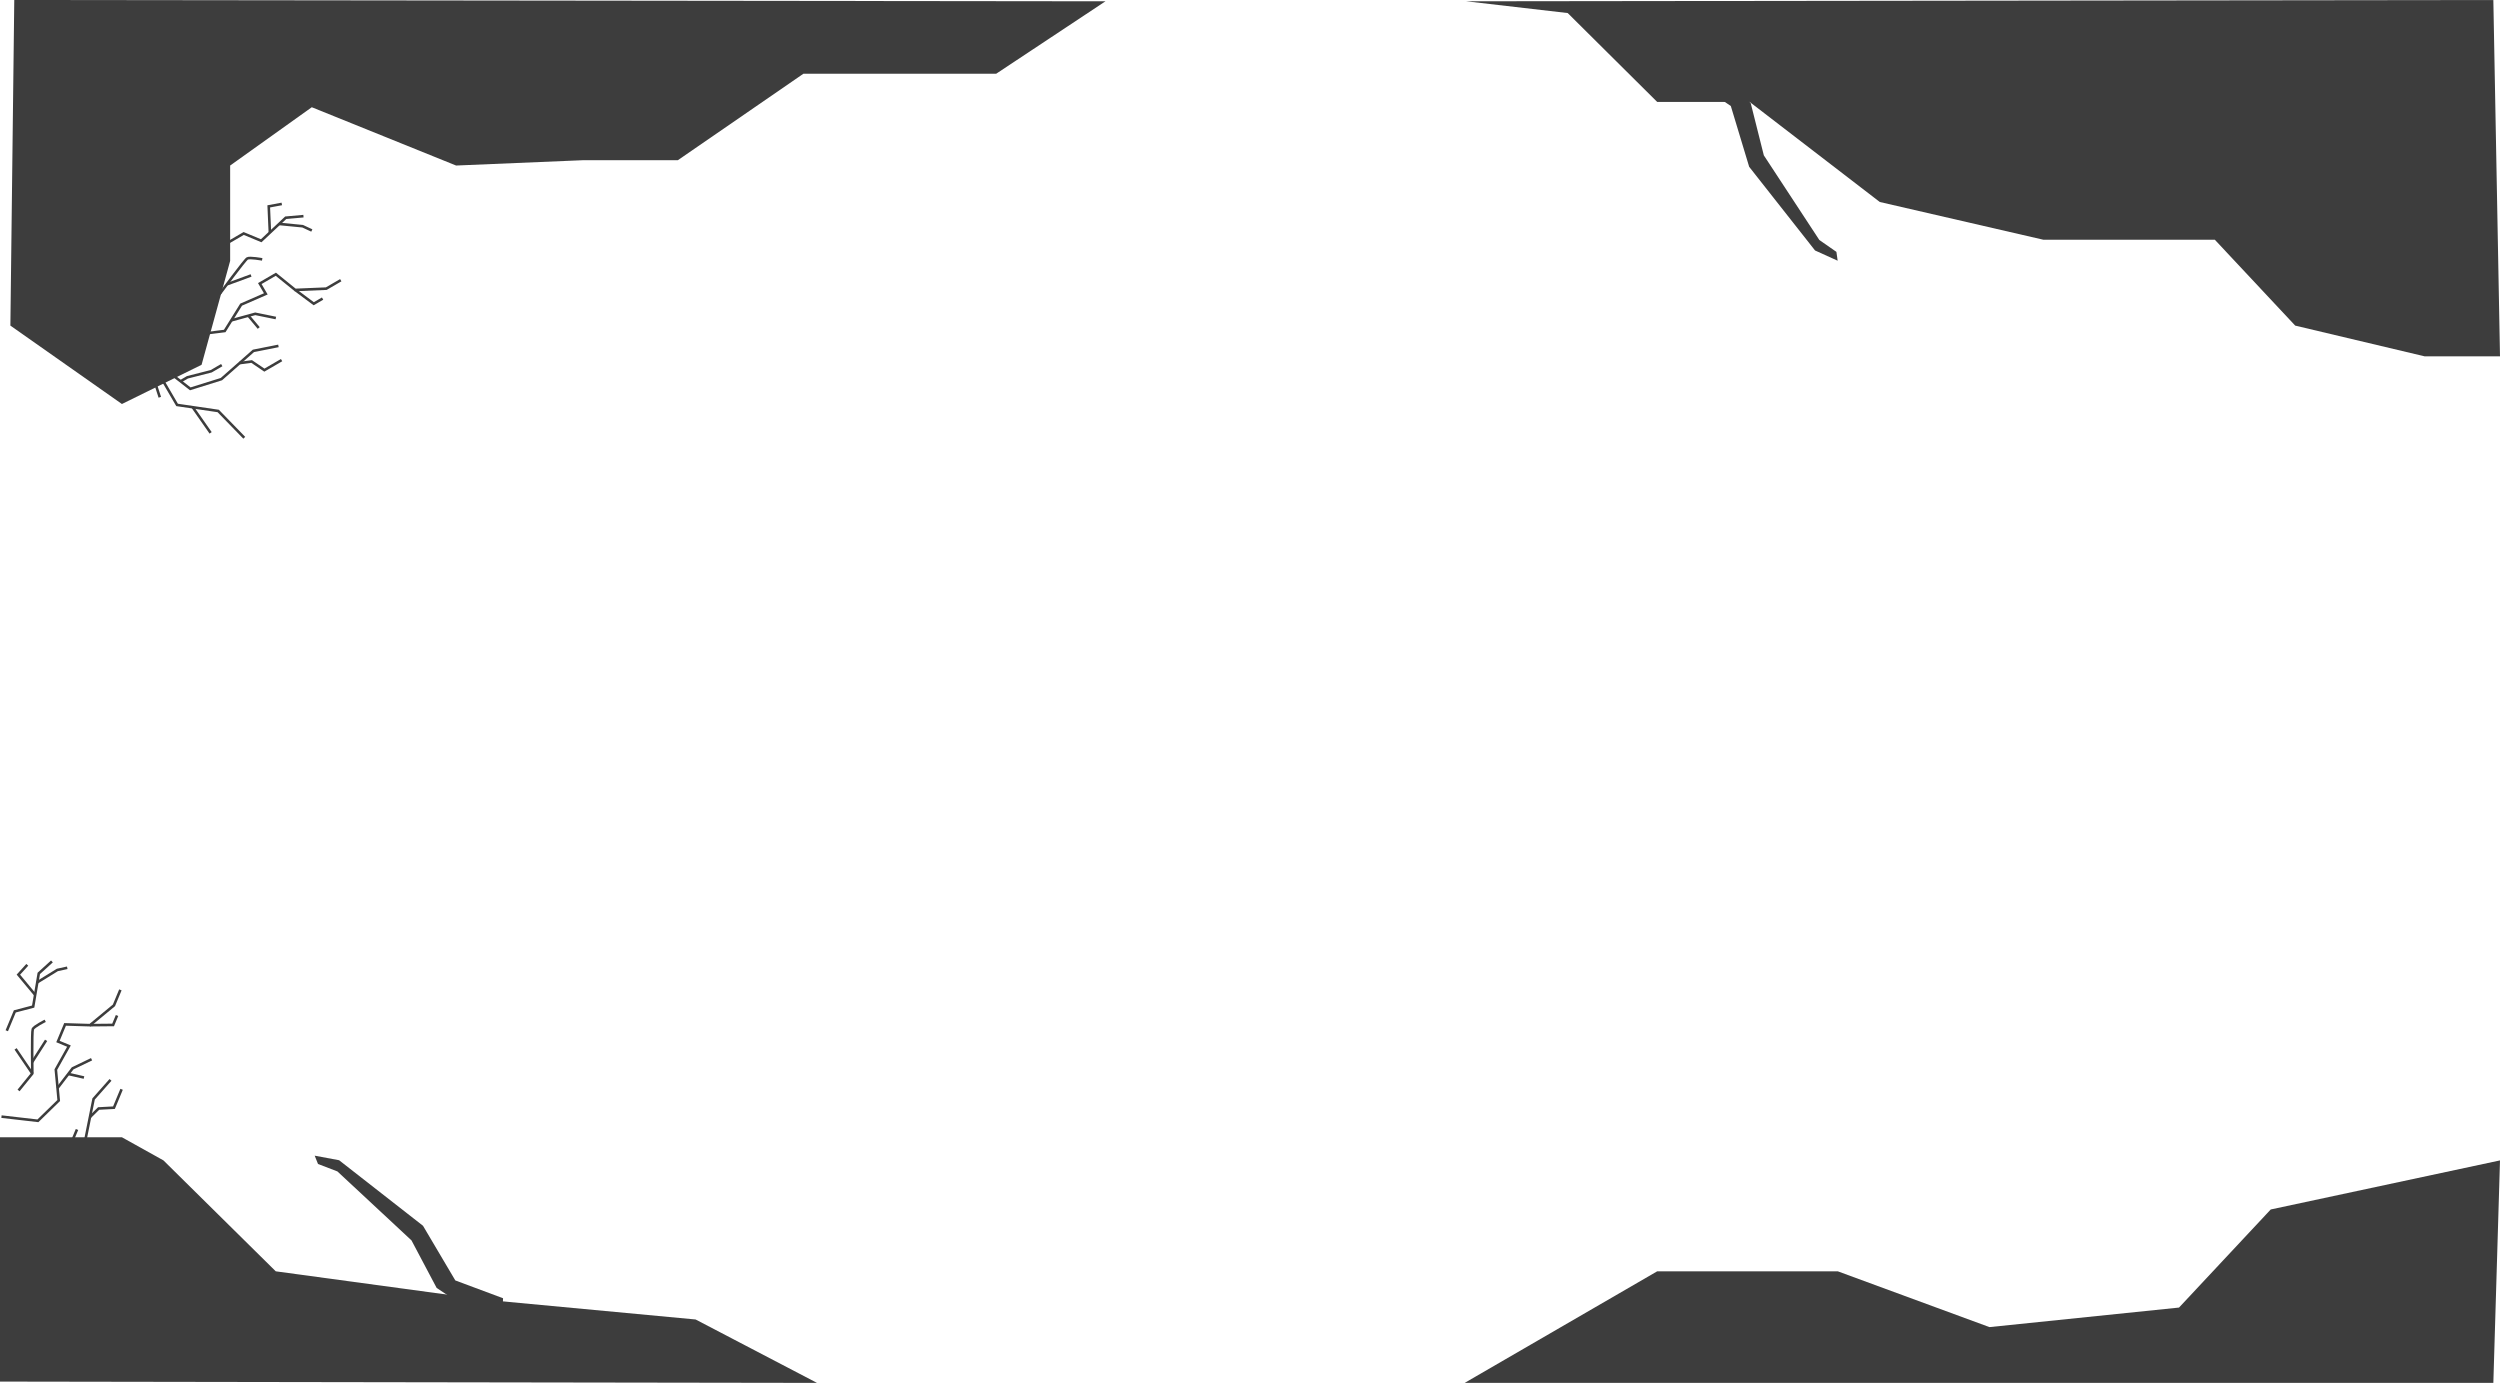 <svg xmlns="http://www.w3.org/2000/svg" viewBox="0 0 1927.13 1066"><defs><style>.cls-1{fill:#3d3d3d;}.cls-2{fill:none;stroke:#3d3d3d;stroke-miterlimit:10;stroke-width:2px;}</style></defs><title>Asset 60</title><g id="Layer_2" data-name="Layer 2"><g id="레이어_1" data-name="레이어 1"><polygon class="cls-1" points="1130.29 1 1208.47 10.06 1277.45 78.57 1348.71 78.57 1449.05 155.71 1575.11 184.79 1707.3 184.79 1769.25 250.99 1868.96 274.66 1927.13 274.66 1922 0 1130.29 1"/><polygon class="cls-1" points="8 250.99 93.98 311.43 155.38 281.21 177.41 201.13 177.41 127.6 240.35 82.66 351.58 127.6 449 123.51 522.5 123.51 619.28 56.86 767.88 56.86 852.15 1 11 0 8 250.99"/><polyline class="cls-2" points="130.58 238.36 151 257.92 173.22 255.15 185.88 234.83 204.89 226.53 200.26 218.59 212.62 211.4 227.56 223.5 251.51 222.5 262.68 216"/><polyline class="cls-2" points="178.33 246.94 186.85 244.61 196.76 241.9 212.64 245.14"/><line class="cls-2" x1="199.44" y1="252.83" x2="191.49" y2="243.35"/><polyline class="cls-2" points="114.78 274.85 146.68 299.74 170.66 292.25 195.35 270.47 214.63 266.64"/><path class="cls-2" d="M153.25,230.25l16.36-4s19.07-25.91,21-27,11.51.7,11.51.7"/><polyline class="cls-2" points="173.88 188.11 187.85 179.98 201.34 185.59 220.26 167.84 233.92 166.62"/><line class="cls-2" x1="174.86" y1="219.19" x2="193.53" y2="212.34"/><polyline class="cls-2" points="227.56 223.5 241.85 234.14 248.67 230.17"/><polyline class="cls-2" points="184.65 279.91 193.99 278.66 203.79 285.32 217.06 277.6"/><polyline class="cls-2" points="139.21 293.92 144.49 290.84 162.81 286.18 170.94 281.45"/><polyline class="cls-2" points="101.51 282.57 126.64 295.22 136.5 312.14 168.21 316.8 188.3 337.46"/><polyline class="cls-2" points="121.46 280.06 139.4 278.71 145.01 270.41"/><line class="cls-2" x1="148.55" y1="313.91" x2="162.36" y2="333.67"/><polyline class="cls-2" points="208.04 179.3 207.16 159.08 217.22 157.21"/><polyline class="cls-2" points="215.17 172.62 233.29 174.38 240.36 177.67"/><line class="cls-2" x1="118.27" y1="291.01" x2="123.19" y2="306.25"/><line class="cls-2" x1="169.61" y1="226.27" x2="170.84" y2="203.35"/><polyline class="cls-2" points="1.15 860.75 29.23 863.98 45.26 848.33 43.04 824.5 53.16 806.39 44.67 802.86 50.16 789.66 69.38 790.25 87.84 774.98 92.8 763.04"/><polyline class="cls-2" points="44.36 838.71 49.73 831.69 55.98 823.54 70.59 816.52"/><line class="cls-2" x1="64.73" y1="830.62" x2="52.66" y2="827.88"/><polyline class="cls-2" points="10.63 899.37 51.09 899.89 65.66 879.41 72.15 847.14 85.18 832.43"/><path class="cls-2" d="M14.29,840.59l10.62-13.08s-.49-32.15.37-34.21,9.58-6.4,9.58-6.4"/><polyline class="cls-2" points="5.23 794.55 11.43 779.63 25.57 775.93 29.89 750.35 40.03 741.12"/><line class="cls-2" x1="24.81" y1="818.71" x2="35.53" y2="801.95"/><polyline class="cls-2" points="69.38 790.25 87.19 790.08 90.22 782.8"/><polyline class="cls-2" points="69.33 861.13 76.02 854.49 87.85 853.86 93.74 839.68"/><polyline class="cls-2" points="41.63 899.77 43.97 894.13 55.74 879.34 59.35 870.65"/><polyline class="cls-2" points="4.75 913.55 32.41 908.42 50.49 915.93 78.56 900.45 107.06 904.75"/><polyline class="cls-2" points="19.11 899.48 32.57 887.55 32.03 877.54"/><line class="cls-2" x1="61.16" y1="910.05" x2="84.11" y2="917.42"/><polyline class="cls-2" points="27.1 766.87 14.16 751.3 21.04 743.73"/><polyline class="cls-2" points="28.73 757.24 44.23 747.68 51.84 746.02"/><line class="cls-2" x1="23.19" y1="910.13" x2="36.33" y2="919.28"/><line class="cls-2" x1="24.91" y1="827.51" x2="12.02" y2="808.53"/><polygon class="cls-1" points="1301.75 59.63 1334.2 81.72 1348.35 128.58 1399.13 193.08 1416.56 200.97 1415.6 194.15 1402.44 185 1359.65 119.75 1349.56 79.57 1308.68 34.98 1301.75 59.63"/><polygon class="cls-1" points="387.77 1000.75 350.98 987.02 326.07 944.89 261.39 894.36 242.58 890.85 245.13 897.25 260.09 902.99 317.2 956.16 336.58 992.78 386.92 1026.34 387.77 1000.75"/><polygon class="cls-1" points="0 876.66 93.98 876.66 126 894.5 212.57 980 373.06 1001.81 536.22 1017.13 629.79 1066 0 1065 0 876.66"/><polygon class="cls-1" points="1129.06 1066 1277.45 980 1416.68 980 1533.57 1023 1679.7 1007.94 1750.4 932.32 1927.13 894.5 1922 1066 1129.06 1066"/></g></g></svg>